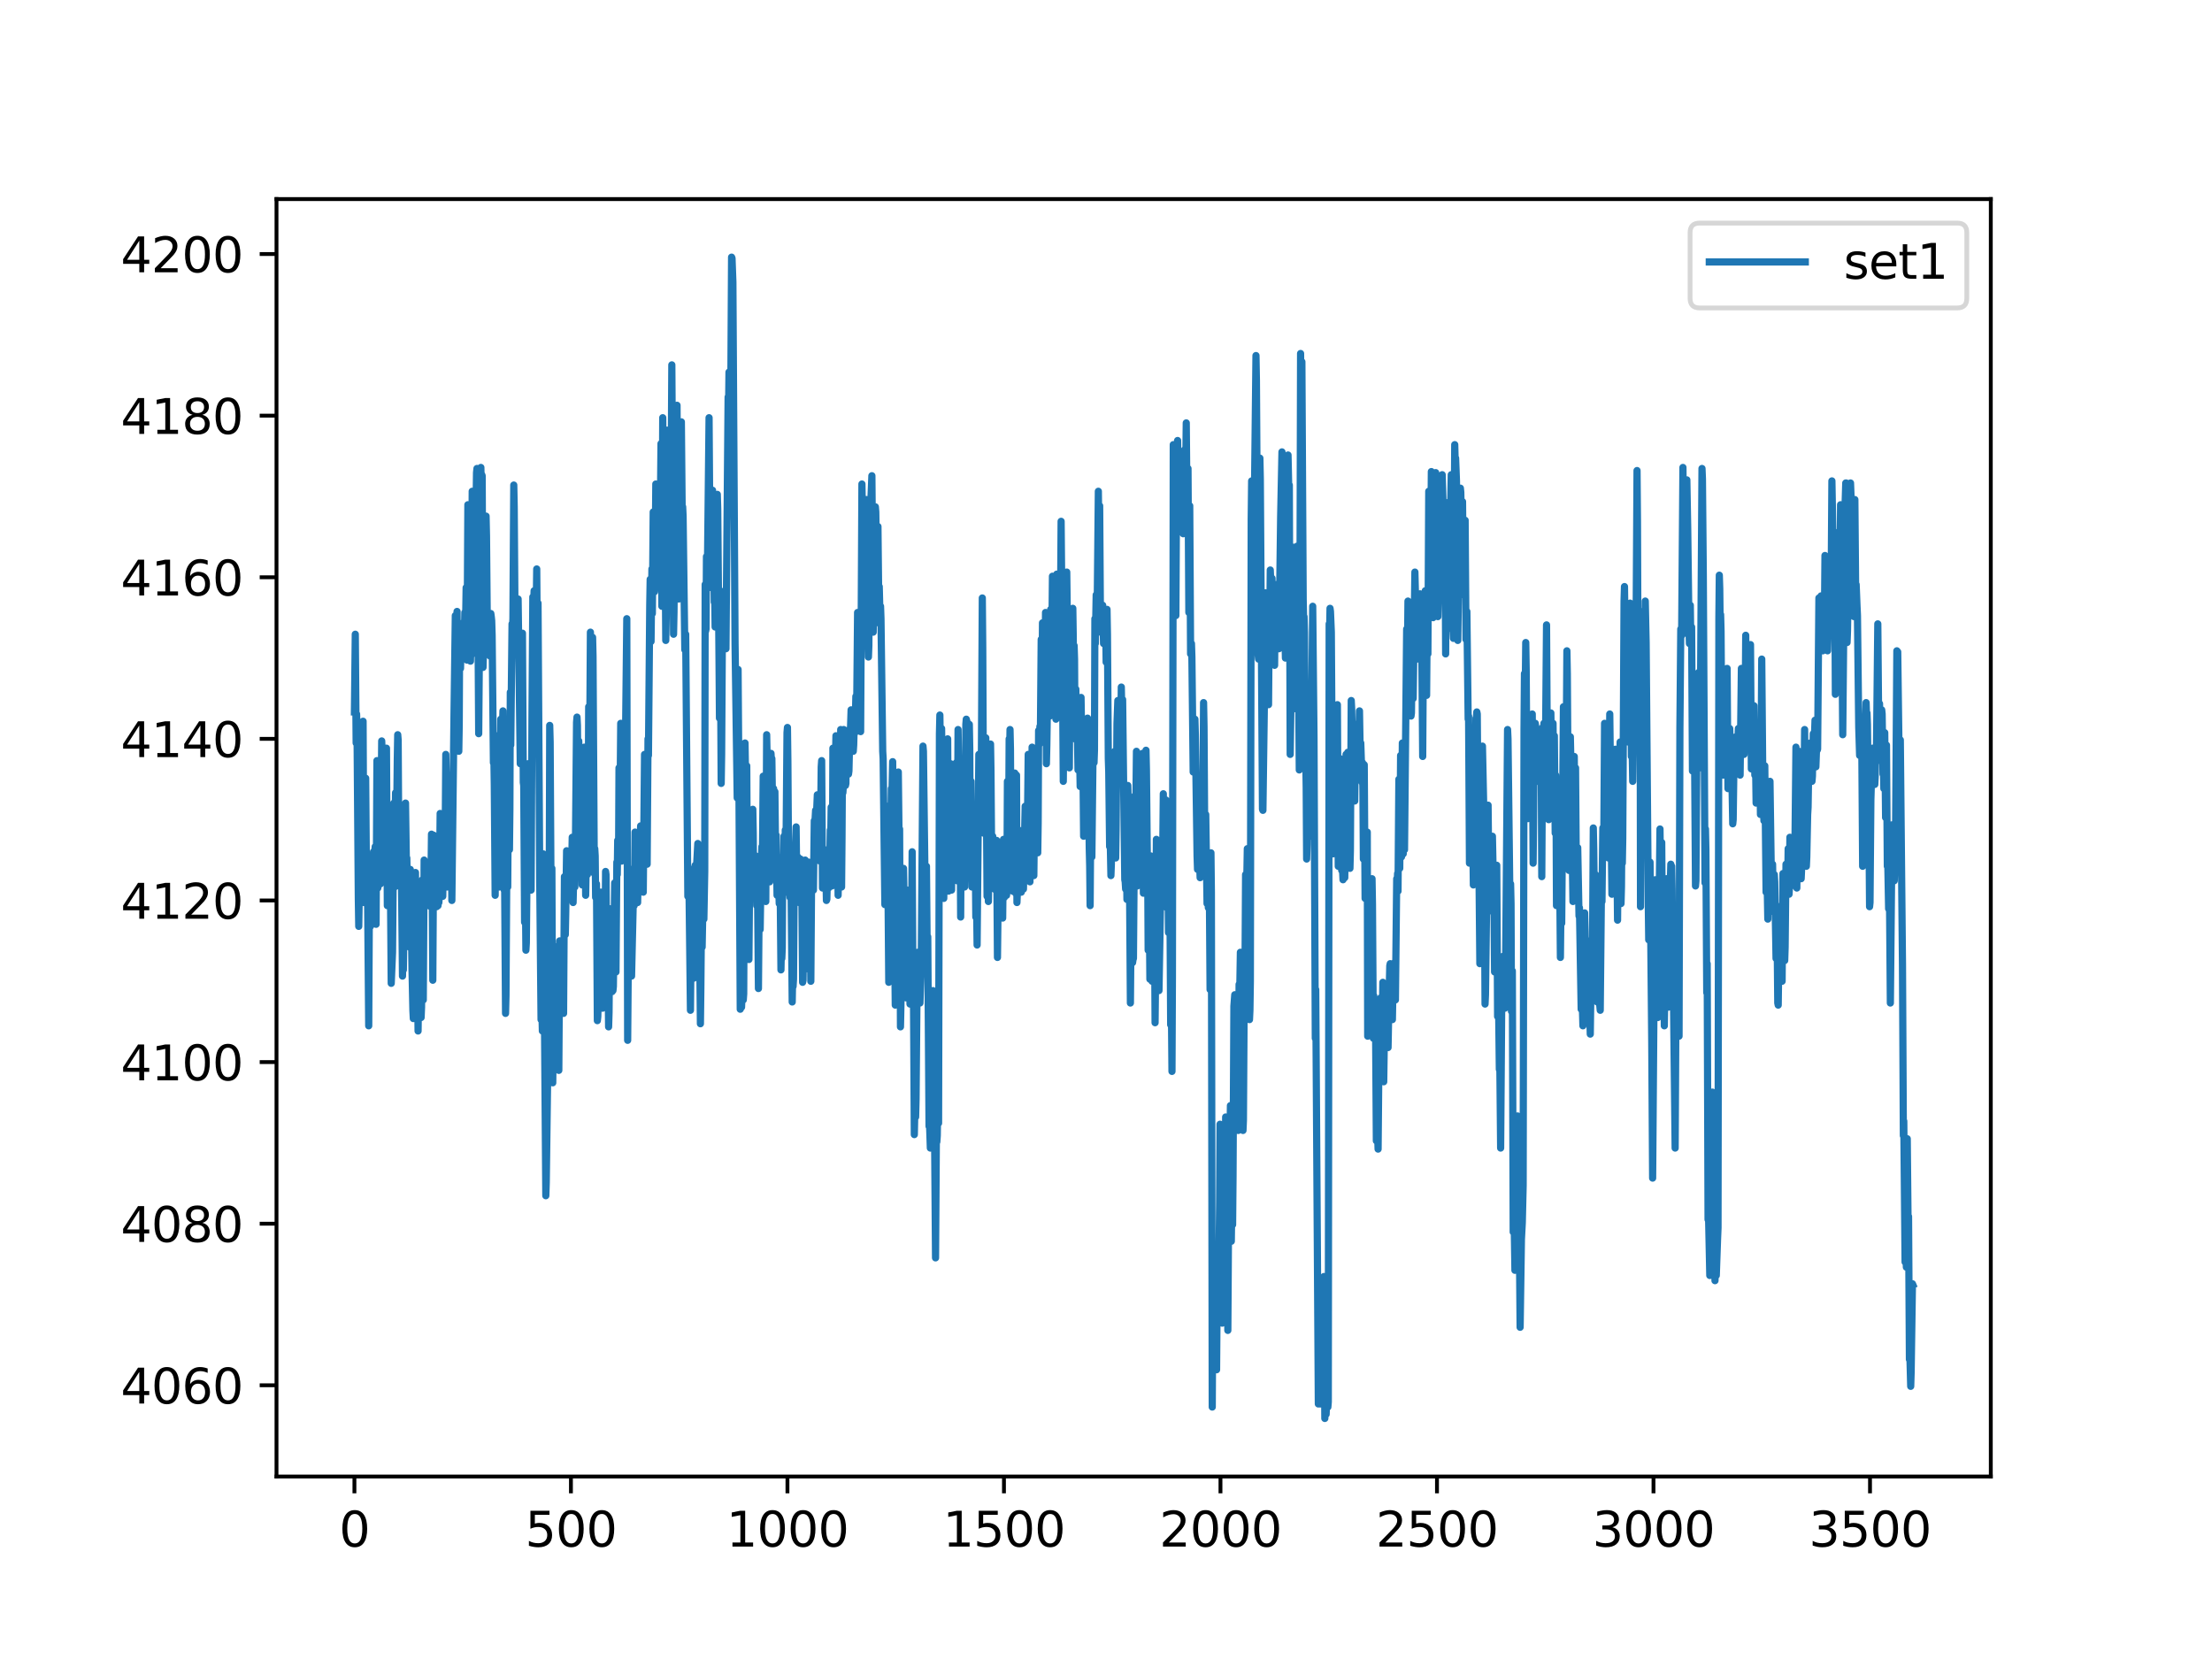 <?xml version="1.0" encoding="utf-8" standalone="no"?>
<!DOCTYPE svg PUBLIC "-//W3C//DTD SVG 1.1//EN"
  "http://www.w3.org/Graphics/SVG/1.1/DTD/svg11.dtd">
<svg xmlns:xlink="http://www.w3.org/1999/xlink" width="460.8pt" height="345.6pt" viewBox="0 0 460.8 345.6" xmlns="http://www.w3.org/2000/svg" version="1.1">
 <defs>
  <style type="text/css">*{stroke-linejoin: round; stroke-linecap: butt}</style>
 </defs>
 <g id="figure_1">
  <g id="patch_1">
   <path d="M 0 345.6 
L 460.8 345.6 
L 460.8 0 
L 0 0 
z
" style="fill: #ffffff"/>
  </g>
  <g id="axes_1">
   <g id="patch_2">
    <path d="M 57.6 307.584 
L 414.72 307.584 
L 414.72 41.472 
L 57.6 41.472 
z
" style="fill: #ffffff"/>
   </g>
   <g id="matplotlib.axis_1">
    <g id="xtick_1">
     <g id="line2d_1">
      <defs>
       <path id="m17aa82788c" d="M 0 0 
L 0 3.5 
" style="stroke: #000000; stroke-width: 0.8"/>
      </defs>
      <g>
       <use xlink:href="#m17aa82788c" x="73.833" y="307.584" style="stroke: #000000; stroke-width: 0.8"/>
      </g>
     </g>
     <g id="text_1">
      <!-- 0 -->
      <g transform="translate(70.651 322.182)scale(0.1 -0.1)">
       <defs>
        <path id="DejaVuSans-30" d="M 2034 4250 
Q 1547 4250 1301 3770 
Q 1056 3291 1056 2328 
Q 1056 1369 1301 889 
Q 1547 409 2034 409 
Q 2525 409 2770 889 
Q 3016 1369 3016 2328 
Q 3016 3291 2770 3770 
Q 2525 4250 2034 4250 
z
M 2034 4750 
Q 2819 4750 3233 4129 
Q 3647 3509 3647 2328 
Q 3647 1150 3233 529 
Q 2819 -91 2034 -91 
Q 1250 -91 836 529 
Q 422 1150 422 2328 
Q 422 3509 836 4129 
Q 1250 4750 2034 4750 
z
" transform="scale(0.016)"/>
       </defs>
       <use xlink:href="#DejaVuSans-30"/>
      </g>
     </g>
    </g>
    <g id="xtick_2">
     <g id="line2d_2">
      <g>
       <use xlink:href="#m17aa82788c" x="118.936" y="307.584" style="stroke: #000000; stroke-width: 0.8"/>
      </g>
     </g>
     <g id="text_2">
      <!-- 500 -->
      <g transform="translate(109.392 322.182)scale(0.1 -0.1)">
       <defs>
        <path id="DejaVuSans-35" d="M 691 4666 
L 3169 4666 
L 3169 4134 
L 1269 4134 
L 1269 2991 
Q 1406 3038 1543 3061 
Q 1681 3084 1819 3084 
Q 2600 3084 3056 2656 
Q 3513 2228 3513 1497 
Q 3513 744 3044 326 
Q 2575 -91 1722 -91 
Q 1428 -91 1123 -41 
Q 819 9 494 109 
L 494 744 
Q 775 591 1075 516 
Q 1375 441 1709 441 
Q 2250 441 2565 725 
Q 2881 1009 2881 1497 
Q 2881 1984 2565 2268 
Q 2250 2553 1709 2553 
Q 1456 2553 1204 2497 
Q 953 2441 691 2322 
L 691 4666 
z
" transform="scale(0.016)"/>
       </defs>
       <use xlink:href="#DejaVuSans-35"/>
       <use xlink:href="#DejaVuSans-30" x="63.623"/>
       <use xlink:href="#DejaVuSans-30" x="127.246"/>
      </g>
     </g>
    </g>
    <g id="xtick_3">
     <g id="line2d_3">
      <g>
       <use xlink:href="#m17aa82788c" x="164.04" y="307.584" style="stroke: #000000; stroke-width: 0.8"/>
      </g>
     </g>
     <g id="text_3">
      <!-- 1000 -->
      <g transform="translate(151.315 322.182)scale(0.1 -0.1)">
       <defs>
        <path id="DejaVuSans-31" d="M 794 531 
L 1825 531 
L 1825 4091 
L 703 3866 
L 703 4441 
L 1819 4666 
L 2450 4666 
L 2450 531 
L 3481 531 
L 3481 0 
L 794 0 
L 794 531 
z
" transform="scale(0.016)"/>
       </defs>
       <use xlink:href="#DejaVuSans-31"/>
       <use xlink:href="#DejaVuSans-30" x="63.623"/>
       <use xlink:href="#DejaVuSans-30" x="127.246"/>
       <use xlink:href="#DejaVuSans-30" x="190.869"/>
      </g>
     </g>
    </g>
    <g id="xtick_4">
     <g id="line2d_4">
      <g>
       <use xlink:href="#m17aa82788c" x="209.143" y="307.584" style="stroke: #000000; stroke-width: 0.8"/>
      </g>
     </g>
     <g id="text_4">
      <!-- 1500 -->
      <g transform="translate(196.418 322.182)scale(0.1 -0.1)">
       <use xlink:href="#DejaVuSans-31"/>
       <use xlink:href="#DejaVuSans-35" x="63.623"/>
       <use xlink:href="#DejaVuSans-30" x="127.246"/>
       <use xlink:href="#DejaVuSans-30" x="190.869"/>
      </g>
     </g>
    </g>
    <g id="xtick_5">
     <g id="line2d_5">
      <g>
       <use xlink:href="#m17aa82788c" x="254.246" y="307.584" style="stroke: #000000; stroke-width: 0.8"/>
      </g>
     </g>
     <g id="text_5">
      <!-- 2000 -->
      <g transform="translate(241.521 322.182)scale(0.1 -0.1)">
       <defs>
        <path id="DejaVuSans-32" d="M 1228 531 
L 3431 531 
L 3431 0 
L 469 0 
L 469 531 
Q 828 903 1448 1529 
Q 2069 2156 2228 2338 
Q 2531 2678 2651 2914 
Q 2772 3150 2772 3378 
Q 2772 3750 2511 3984 
Q 2250 4219 1831 4219 
Q 1534 4219 1204 4116 
Q 875 4013 500 3803 
L 500 4441 
Q 881 4594 1212 4672 
Q 1544 4750 1819 4750 
Q 2544 4750 2975 4387 
Q 3406 4025 3406 3419 
Q 3406 3131 3298 2873 
Q 3191 2616 2906 2266 
Q 2828 2175 2409 1742 
Q 1991 1309 1228 531 
z
" transform="scale(0.016)"/>
       </defs>
       <use xlink:href="#DejaVuSans-32"/>
       <use xlink:href="#DejaVuSans-30" x="63.623"/>
       <use xlink:href="#DejaVuSans-30" x="127.246"/>
       <use xlink:href="#DejaVuSans-30" x="190.869"/>
      </g>
     </g>
    </g>
    <g id="xtick_6">
     <g id="line2d_6">
      <g>
       <use xlink:href="#m17aa82788c" x="299.35" y="307.584" style="stroke: #000000; stroke-width: 0.8"/>
      </g>
     </g>
     <g id="text_6">
      <!-- 2500 -->
      <g transform="translate(286.625 322.182)scale(0.1 -0.1)">
       <use xlink:href="#DejaVuSans-32"/>
       <use xlink:href="#DejaVuSans-35" x="63.623"/>
       <use xlink:href="#DejaVuSans-30" x="127.246"/>
       <use xlink:href="#DejaVuSans-30" x="190.869"/>
      </g>
     </g>
    </g>
    <g id="xtick_7">
     <g id="line2d_7">
      <g>
       <use xlink:href="#m17aa82788c" x="344.453" y="307.584" style="stroke: #000000; stroke-width: 0.8"/>
      </g>
     </g>
     <g id="text_7">
      <!-- 3000 -->
      <g transform="translate(331.728 322.182)scale(0.1 -0.1)">
       <defs>
        <path id="DejaVuSans-33" d="M 2597 2516 
Q 3050 2419 3304 2112 
Q 3559 1806 3559 1356 
Q 3559 666 3084 287 
Q 2609 -91 1734 -91 
Q 1441 -91 1130 -33 
Q 819 25 488 141 
L 488 750 
Q 750 597 1062 519 
Q 1375 441 1716 441 
Q 2309 441 2620 675 
Q 2931 909 2931 1356 
Q 2931 1769 2642 2001 
Q 2353 2234 1838 2234 
L 1294 2234 
L 1294 2753 
L 1863 2753 
Q 2328 2753 2575 2939 
Q 2822 3125 2822 3475 
Q 2822 3834 2567 4026 
Q 2313 4219 1838 4219 
Q 1578 4219 1281 4162 
Q 984 4106 628 3988 
L 628 4550 
Q 988 4650 1302 4700 
Q 1616 4750 1894 4750 
Q 2613 4750 3031 4423 
Q 3450 4097 3450 3541 
Q 3450 3153 3228 2886 
Q 3006 2619 2597 2516 
z
" transform="scale(0.016)"/>
       </defs>
       <use xlink:href="#DejaVuSans-33"/>
       <use xlink:href="#DejaVuSans-30" x="63.623"/>
       <use xlink:href="#DejaVuSans-30" x="127.246"/>
       <use xlink:href="#DejaVuSans-30" x="190.869"/>
      </g>
     </g>
    </g>
    <g id="xtick_8">
     <g id="line2d_8">
      <g>
       <use xlink:href="#m17aa82788c" x="389.557" y="307.584" style="stroke: #000000; stroke-width: 0.8"/>
      </g>
     </g>
     <g id="text_8">
      <!-- 3500 -->
      <g transform="translate(376.832 322.182)scale(0.1 -0.1)">
       <use xlink:href="#DejaVuSans-33"/>
       <use xlink:href="#DejaVuSans-35" x="63.623"/>
       <use xlink:href="#DejaVuSans-30" x="127.246"/>
       <use xlink:href="#DejaVuSans-30" x="190.869"/>
      </g>
     </g>
    </g>
   </g>
   <g id="matplotlib.axis_2">
    <g id="ytick_1">
     <g id="line2d_9">
      <defs>
       <path id="m34a61e7cbf" d="M 0 0 
L -3.5 0 
" style="stroke: #000000; stroke-width: 0.8"/>
      </defs>
      <g>
       <use xlink:href="#m34a61e7cbf" x="57.6" y="288.582" style="stroke: #000000; stroke-width: 0.8"/>
      </g>
     </g>
     <g id="text_9">
      <!-- 4060 -->
      <g transform="translate(25.15 292.381)scale(0.1 -0.1)">
       <defs>
        <path id="DejaVuSans-34" d="M 2419 4116 
L 825 1625 
L 2419 1625 
L 2419 4116 
z
M 2253 4666 
L 3047 4666 
L 3047 1625 
L 3713 1625 
L 3713 1100 
L 3047 1100 
L 3047 0 
L 2419 0 
L 2419 1100 
L 313 1100 
L 313 1709 
L 2253 4666 
z
" transform="scale(0.016)"/>
        <path id="DejaVuSans-36" d="M 2113 2584 
Q 1688 2584 1439 2293 
Q 1191 2003 1191 1497 
Q 1191 994 1439 701 
Q 1688 409 2113 409 
Q 2538 409 2786 701 
Q 3034 994 3034 1497 
Q 3034 2003 2786 2293 
Q 2538 2584 2113 2584 
z
M 3366 4563 
L 3366 3988 
Q 3128 4100 2886 4159 
Q 2644 4219 2406 4219 
Q 1781 4219 1451 3797 
Q 1122 3375 1075 2522 
Q 1259 2794 1537 2939 
Q 1816 3084 2150 3084 
Q 2853 3084 3261 2657 
Q 3669 2231 3669 1497 
Q 3669 778 3244 343 
Q 2819 -91 2113 -91 
Q 1303 -91 875 529 
Q 447 1150 447 2328 
Q 447 3434 972 4092 
Q 1497 4750 2381 4750 
Q 2619 4750 2861 4703 
Q 3103 4656 3366 4563 
z
" transform="scale(0.016)"/>
       </defs>
       <use xlink:href="#DejaVuSans-34"/>
       <use xlink:href="#DejaVuSans-30" x="63.623"/>
       <use xlink:href="#DejaVuSans-36" x="127.246"/>
       <use xlink:href="#DejaVuSans-30" x="190.869"/>
      </g>
     </g>
    </g>
    <g id="ytick_2">
     <g id="line2d_10">
      <g>
       <use xlink:href="#m34a61e7cbf" x="57.6" y="254.916" style="stroke: #000000; stroke-width: 0.8"/>
      </g>
     </g>
     <g id="text_10">
      <!-- 4080 -->
      <g transform="translate(25.15 258.715)scale(0.1 -0.1)">
       <defs>
        <path id="DejaVuSans-38" d="M 2034 2216 
Q 1584 2216 1326 1975 
Q 1069 1734 1069 1313 
Q 1069 891 1326 650 
Q 1584 409 2034 409 
Q 2484 409 2743 651 
Q 3003 894 3003 1313 
Q 3003 1734 2745 1975 
Q 2488 2216 2034 2216 
z
M 1403 2484 
Q 997 2584 770 2862 
Q 544 3141 544 3541 
Q 544 4100 942 4425 
Q 1341 4750 2034 4750 
Q 2731 4750 3128 4425 
Q 3525 4100 3525 3541 
Q 3525 3141 3298 2862 
Q 3072 2584 2669 2484 
Q 3125 2378 3379 2068 
Q 3634 1759 3634 1313 
Q 3634 634 3220 271 
Q 2806 -91 2034 -91 
Q 1263 -91 848 271 
Q 434 634 434 1313 
Q 434 1759 690 2068 
Q 947 2378 1403 2484 
z
M 1172 3481 
Q 1172 3119 1398 2916 
Q 1625 2713 2034 2713 
Q 2441 2713 2670 2916 
Q 2900 3119 2900 3481 
Q 2900 3844 2670 4047 
Q 2441 4250 2034 4250 
Q 1625 4250 1398 4047 
Q 1172 3844 1172 3481 
z
" transform="scale(0.016)"/>
       </defs>
       <use xlink:href="#DejaVuSans-34"/>
       <use xlink:href="#DejaVuSans-30" x="63.623"/>
       <use xlink:href="#DejaVuSans-38" x="127.246"/>
       <use xlink:href="#DejaVuSans-30" x="190.869"/>
      </g>
     </g>
    </g>
    <g id="ytick_3">
     <g id="line2d_11">
      <g>
       <use xlink:href="#m34a61e7cbf" x="57.6" y="221.25" style="stroke: #000000; stroke-width: 0.8"/>
      </g>
     </g>
     <g id="text_11">
      <!-- 4100 -->
      <g transform="translate(25.15 225.049)scale(0.1 -0.1)">
       <use xlink:href="#DejaVuSans-34"/>
       <use xlink:href="#DejaVuSans-31" x="63.623"/>
       <use xlink:href="#DejaVuSans-30" x="127.246"/>
       <use xlink:href="#DejaVuSans-30" x="190.869"/>
      </g>
     </g>
    </g>
    <g id="ytick_4">
     <g id="line2d_12">
      <g>
       <use xlink:href="#m34a61e7cbf" x="57.6" y="187.584" style="stroke: #000000; stroke-width: 0.8"/>
      </g>
     </g>
     <g id="text_12">
      <!-- 4120 -->
      <g transform="translate(25.15 191.383)scale(0.1 -0.1)">
       <use xlink:href="#DejaVuSans-34"/>
       <use xlink:href="#DejaVuSans-31" x="63.623"/>
       <use xlink:href="#DejaVuSans-32" x="127.246"/>
       <use xlink:href="#DejaVuSans-30" x="190.869"/>
      </g>
     </g>
    </g>
    <g id="ytick_5">
     <g id="line2d_13">
      <g>
       <use xlink:href="#m34a61e7cbf" x="57.6" y="153.918" style="stroke: #000000; stroke-width: 0.8"/>
      </g>
     </g>
     <g id="text_13">
      <!-- 4140 -->
      <g transform="translate(25.15 157.717)scale(0.1 -0.1)">
       <use xlink:href="#DejaVuSans-34"/>
       <use xlink:href="#DejaVuSans-31" x="63.623"/>
       <use xlink:href="#DejaVuSans-34" x="127.246"/>
       <use xlink:href="#DejaVuSans-30" x="190.869"/>
      </g>
     </g>
    </g>
    <g id="ytick_6">
     <g id="line2d_14">
      <g>
       <use xlink:href="#m34a61e7cbf" x="57.6" y="120.252" style="stroke: #000000; stroke-width: 0.8"/>
      </g>
     </g>
     <g id="text_14">
      <!-- 4160 -->
      <g transform="translate(25.15 124.052)scale(0.1 -0.1)">
       <use xlink:href="#DejaVuSans-34"/>
       <use xlink:href="#DejaVuSans-31" x="63.623"/>
       <use xlink:href="#DejaVuSans-36" x="127.246"/>
       <use xlink:href="#DejaVuSans-30" x="190.869"/>
      </g>
     </g>
    </g>
    <g id="ytick_7">
     <g id="line2d_15">
      <g>
       <use xlink:href="#m34a61e7cbf" x="57.6" y="86.586" style="stroke: #000000; stroke-width: 0.8"/>
      </g>
     </g>
     <g id="text_15">
      <!-- 4180 -->
      <g transform="translate(25.15 90.386)scale(0.1 -0.1)">
       <use xlink:href="#DejaVuSans-34"/>
       <use xlink:href="#DejaVuSans-31" x="63.623"/>
       <use xlink:href="#DejaVuSans-38" x="127.246"/>
       <use xlink:href="#DejaVuSans-30" x="190.869"/>
      </g>
     </g>
    </g>
    <g id="ytick_8">
     <g id="line2d_16">
      <g>
       <use xlink:href="#m34a61e7cbf" x="57.6" y="52.92" style="stroke: #000000; stroke-width: 0.8"/>
      </g>
     </g>
     <g id="text_16">
      <!-- 4200 -->
      <g transform="translate(25.15 56.72)scale(0.1 -0.1)">
       <use xlink:href="#DejaVuSans-34"/>
       <use xlink:href="#DejaVuSans-32" x="63.623"/>
       <use xlink:href="#DejaVuSans-30" x="127.246"/>
       <use xlink:href="#DejaVuSans-30" x="190.869"/>
      </g>
     </g>
    </g>
   </g>
   <g id="line2d_17">
    <path d="M 73.833 148.307 
L 74.013 132.122 
L 74.194 154.781 
L 74.284 148.739 
L 74.374 151.76 
L 74.645 187.153 
L 74.735 192.979 
L 74.915 181.758 
L 75.005 182.404 
L 75.096 184.779 
L 75.276 175.715 
L 75.456 187.8 
L 75.637 150.249 
L 75.817 188.016 
L 75.998 171.83 
L 76.088 172.046 
L 76.178 162.119 
L 76.359 185.426 
L 76.449 183.7 
L 76.539 182.404 
L 76.81 213.697 
L 76.99 179.599 
L 77.08 184.348 
L 77.17 192.979 
L 77.441 180.678 
L 77.531 180.462 
L 77.621 183.052 
L 77.712 181.326 
L 77.802 177.441 
L 77.892 177.657 
L 77.982 178.52 
L 78.163 176.363 
L 78.343 192.548 
L 78.523 158.45 
L 78.704 184.994 
L 78.794 181.541 
L 78.884 177.226 
L 78.975 180.462 
L 79.065 179.168 
L 79.245 184.131 
L 79.516 154.35 
L 79.696 158.45 
L 79.877 170.967 
L 80.147 156.077 
L 80.237 159.53 
L 80.328 180.031 
L 80.508 155.86 
L 80.688 188.663 
L 80.869 173.556 
L 81.049 183.484 
L 81.23 176.363 
L 81.32 182.621 
L 81.5 204.849 
L 81.771 198.374 
L 82.042 167.298 
L 82.132 169.024 
L 82.222 184.779 
L 82.402 165.14 
L 82.493 180.678 
L 82.583 174.636 
L 82.763 158.234 
L 82.853 153.055 
L 82.944 154.134 
L 83.124 184.563 
L 83.304 179.815 
L 83.575 177.009 
L 83.846 203.338 
L 83.936 198.159 
L 84.026 202.044 
L 84.477 167.298 
L 84.658 180.031 
L 84.748 178.736 
L 84.928 188.879 
L 85.018 188.663 
L 85.109 184.563 
L 85.199 186.505 
L 85.289 197.295 
L 85.379 194.274 
L 85.469 181.11 
L 85.56 182.621 
L 85.83 202.044 
L 86.011 210.46 
L 86.101 212.186 
L 86.281 208.302 
L 86.371 210.029 
L 86.552 181.758 
L 86.732 205.928 
L 86.913 198.806 
L 87.093 214.776 
L 87.274 200.317 
L 87.364 207.439 
L 87.454 207.007 
L 87.544 204.417 
L 87.725 211.971 
L 87.815 209.812 
L 87.995 183.268 
L 88.176 208.302 
L 88.356 179.168 
L 88.446 179.599 
L 88.536 186.29 
L 88.627 185.642 
L 88.717 183.484 
L 88.807 184.131 
L 88.987 188.447 
L 89.078 185.642 
L 89.168 186.505 
L 89.258 188.663 
L 89.529 185.857 
L 89.619 186.505 
L 89.709 188.879 
L 89.89 173.773 
L 89.98 173.988 
L 90.16 204.201 
L 90.341 173.988 
L 90.521 185.642 
L 90.701 174.636 
L 90.792 176.794 
L 90.972 188.879 
L 91.062 187.584 
L 91.152 187.8 
L 91.243 188.663 
L 91.333 187.8 
L 91.423 188.016 
L 91.513 186.721 
L 91.694 169.457 
L 91.784 172.262 
L 91.874 182.189 
L 91.964 180.031 
L 92.055 176.794 
L 92.235 186.721 
L 92.415 175.283 
L 92.506 175.499 
L 92.686 181.758 
L 92.866 157.155 
L 92.957 162.119 
L 93.137 184.779 
L 93.227 180.247 
L 93.317 183.052 
L 93.408 182.404 
L 93.588 181.326 
L 93.768 161.903 
L 93.859 161.903 
L 93.949 161.472 
L 94.129 187.584 
L 94.58 148.739 
L 94.851 128.237 
L 95.031 144.207 
L 95.212 127.374 
L 95.302 136.869 
L 95.392 130.396 
L 95.482 134.28 
L 95.573 156.508 
L 95.663 150.897 
L 95.753 131.69 
L 95.843 133.849 
L 95.933 139.244 
L 96.114 130.827 
L 96.204 136.438 
L 96.294 136.222 
L 96.475 129.748 
L 96.655 136.438 
L 96.835 127.59 
L 96.926 134.28 
L 97.106 122.411 
L 97.287 137.517 
L 97.467 105.146 
L 97.647 130.396 
L 97.828 114.426 
L 98.008 137.733 
L 98.098 133.416 
L 98.189 136.438 
L 98.369 102.34 
L 98.549 112.052 
L 98.82 129.532 
L 99.271 98.456 
L 99.361 97.593 
L 99.722 152.839 
L 100.173 97.377 
L 100.263 101.692 
L 100.354 98.887 
L 100.444 99.103 
L 100.624 139.027 
L 101.165 118.742 
L 101.256 107.52 
L 101.346 111.62 
L 101.526 131.474 
L 101.707 127.59 
L 102.067 136.654 
L 102.248 127.806 
L 102.338 128.453 
L 102.428 129.316 
L 102.519 132.338 
L 102.789 158.882 
L 102.879 157.587 
L 102.97 163.414 
L 103.15 186.505 
L 103.511 153.271 
L 103.601 157.371 
L 103.872 183.915 
L 104.052 184.779 
L 104.323 149.818 
L 104.413 150.897 
L 104.503 149.818 
L 104.593 150.034 
L 104.683 151.113 
L 104.774 148.092 
L 104.864 154.566 
L 105.044 185.426 
L 105.135 185.211 
L 105.315 211.107 
L 105.405 207.439 
L 105.586 178.736 
L 105.766 184.779 
L 105.946 156.077 
L 106.127 177.009 
L 106.217 168.593 
L 106.307 144.207 
L 106.397 155.213 
L 106.668 129.963 
L 106.758 131.042 
L 106.848 128.885 
L 107.029 101.046 
L 107.119 105.578 
L 107.299 130.827 
L 107.39 126.295 
L 107.57 133.849 
L 107.66 133.201 
L 107.841 127.59 
L 107.931 124.784 
L 108.382 159.098 
L 108.562 147.444 
L 108.653 155.429 
L 108.833 131.906 
L 109.013 162.982 
L 109.104 163.629 
L 109.284 192.116 
L 109.374 186.505 
L 109.464 187.584 
L 109.555 197.943 
L 109.645 196.432 
L 110.006 159.098 
L 110.186 178.952 
L 110.367 169.024 
L 110.637 185.426 
L 110.818 150.034 
L 110.998 124.353 
L 111.088 124.568 
L 111.178 125.216 
L 111.269 123.058 
L 111.539 139.675 
L 111.81 118.525 
L 111.9 130.396 
L 111.99 129.532 
L 112.08 125.647 
L 112.441 183.915 
L 112.712 212.402 
L 112.802 206.791 
L 112.983 214.776 
L 113.163 177.873 
L 113.704 249.09 
L 113.794 246.284 
L 114.245 212.186 
L 114.336 211.971 
L 114.516 151.113 
L 114.606 154.566 
L 114.787 186.074 
L 114.967 180.895 
L 115.147 225.566 
L 115.328 209.165 
L 115.418 211.755 
L 115.599 202.907 
L 115.689 211.107 
L 115.869 204.417 
L 116.05 211.323 
L 116.23 197.08 
L 116.41 222.977 
L 116.591 196.001 
L 116.771 204.417 
L 116.861 198.374 
L 117.042 209.597 
L 117.132 207.222 
L 117.222 202.044 
L 117.312 204.633 
L 117.403 211.107 
L 117.583 182.621 
L 117.673 184.348 
L 117.763 194.706 
L 117.854 190.174 
L 118.034 177.226 
L 118.215 184.131 
L 118.395 178.52 
L 118.575 181.758 
L 118.756 177.226 
L 118.936 186.074 
L 119.026 183.052 
L 119.207 174.42 
L 119.387 188.016 
L 119.568 180.247 
L 119.748 184.779 
L 119.838 179.815 
L 120.109 150.465 
L 120.199 149.386 
L 120.289 151.113 
L 120.379 161.687 
L 120.47 160.824 
L 120.56 154.35 
L 120.74 160.608 
L 120.831 155.86 
L 121.011 165.356 
L 121.101 157.155 
L 121.282 184.348 
L 121.372 181.758 
L 121.552 157.587 
L 121.642 159.098 
L 121.733 155.645 
L 121.823 158.234 
L 122.003 186.505 
L 122.184 176.146 
L 122.274 177.009 
L 122.364 182.189 
L 122.544 167.082 
L 122.635 147.229 
L 122.725 147.875 
L 122.815 159.961 
L 122.995 131.69 
L 123.176 156.077 
L 123.356 134.064 
L 123.447 132.769 
L 123.537 136.654 
L 123.807 181.973 
L 123.898 176.794 
L 123.988 178.305 
L 124.078 186.937 
L 124.258 184.131 
L 124.439 212.618 
L 124.529 211.755 
L 124.709 205.065 
L 124.8 207.439 
L 124.98 185.857 
L 125.07 190.389 
L 125.16 195.569 
L 125.251 185.857 
L 125.341 188.447 
L 125.521 210.029 
L 125.702 203.123 
L 125.792 204.633 
L 125.882 209.381 
L 125.972 208.086 
L 126.153 181.541 
L 126.243 182.189 
L 126.423 207.222 
L 126.514 193.842 
L 126.604 197.295 
L 126.784 213.913 
L 126.874 210.892 
L 127.055 189.311 
L 127.145 196.432 
L 127.325 192.332 
L 127.506 206.576 
L 127.596 202.475 
L 127.686 206.359 
L 127.776 205.496 
L 128.047 183.915 
L 128.137 187.368 
L 128.318 202.475 
L 128.498 179.599 
L 128.588 182.189 
L 128.679 175.067 
L 128.859 178.52 
L 128.949 159.961 
L 129.039 160.393 
L 129.13 170.967 
L 129.31 150.682 
L 129.49 179.384 
L 129.671 156.508 
L 129.851 167.73 
L 130.032 153.702 
L 130.122 157.803 
L 130.302 154.134 
L 130.573 128.885 
L 130.753 216.718 
L 131.024 181.973 
L 131.204 200.101 
L 131.385 181.11 
L 131.565 203.338 
L 131.926 187.584 
L 132.016 186.505 
L 132.106 188.663 
L 132.197 184.348 
L 132.287 173.341 
L 132.377 175.283 
L 132.467 187.584 
L 132.557 184.779 
L 132.648 173.556 
L 132.828 188.016 
L 132.918 183.915 
L 133.008 174.852 
L 133.099 175.067 
L 133.189 179.168 
L 133.459 172.046 
L 133.55 173.556 
L 133.73 184.563 
L 133.911 175.931 
L 134.001 185.857 
L 134.271 157.155 
L 134.362 158.234 
L 134.452 157.587 
L 134.542 158.019 
L 134.632 161.472 
L 134.813 180.031 
L 134.993 153.918 
L 135.083 157.371 
L 135.354 126.079 
L 135.444 120.684 
L 135.534 124.137 
L 135.624 133.632 
L 135.805 118.525 
L 135.895 127.806 
L 136.075 106.656 
L 136.346 123.274 
L 136.436 121.979 
L 136.617 100.829 
L 136.797 111.836 
L 136.887 105.362 
L 137.068 117.016 
L 137.158 117.016 
L 137.338 101.477 
L 137.429 104.067 
L 137.519 110.973 
L 137.699 92.413 
L 137.88 126.295 
L 138.06 87.018 
L 138.24 106.441 
L 138.331 104.498 
L 138.421 102.556 
L 138.511 106.872 
L 138.691 133.416 
L 138.782 128.669 
L 138.962 89.608 
L 139.143 103.419 
L 139.233 98.024 
L 139.413 120.468 
L 139.594 99.103 
L 139.684 104.93 
L 139.774 105.793 
L 139.954 76.011 
L 140.315 132.122 
L 140.405 127.59 
L 140.676 97.161 
L 140.856 103.203 
L 141.037 84.428 
L 141.307 124.568 
L 141.398 124.784 
L 141.488 121.979 
L 141.668 98.024 
L 141.759 104.93 
L 141.939 87.881 
L 142.119 107.735 
L 142.21 105.578 
L 142.3 107.52 
L 142.661 135.358 
L 142.841 132.122 
L 143.292 186.721 
L 143.382 185.857 
L 143.472 183.915 
L 143.563 187.584 
L 143.833 210.46 
L 144.104 181.11 
L 144.375 199.67 
L 144.465 199.022 
L 144.555 203.77 
L 144.645 201.396 
L 144.826 180.247 
L 144.916 183.915 
L 145.367 175.715 
L 145.457 176.578 
L 145.637 186.29 
L 145.908 213.265 
L 145.998 205.928 
L 146.179 186.074 
L 146.269 197.295 
L 146.359 192.332 
L 146.449 178.736 
L 146.539 181.758 
L 146.63 191.469 
L 146.81 181.541 
L 146.9 121.763 
L 146.991 131.474 
L 147.081 131.042 
L 147.171 115.936 
L 147.261 117.662 
L 147.351 120.468 
L 147.712 87.018 
L 147.893 112.915 
L 147.983 104.498 
L 148.073 105.146 
L 148.163 122.411 
L 148.253 121.547 
L 148.434 102.125 
L 148.614 108.599 
L 148.795 125.432 
L 148.885 123.705 
L 148.975 130.611 
L 149.155 111.188 
L 149.336 117.231 
L 149.426 102.988 
L 149.516 106.009 
L 149.787 137.733 
L 149.877 149.602 
L 150.058 132.553 
L 150.238 163.198 
L 150.328 157.155 
L 150.509 127.806 
L 150.599 127.806 
L 150.779 130.611 
L 150.869 128.453 
L 150.96 123.058 
L 151.05 125.864 
L 151.23 135.143 
L 151.681 82.702 
L 151.771 85.939 
L 151.862 77.522 
L 151.952 79.464 
L 152.042 100.398 
L 152.132 100.183 
L 152.403 53.568 
L 152.493 53.783 
L 152.674 58.747 
L 153.125 134.064 
L 153.576 166.219 
L 153.756 139.459 
L 153.936 164.277 
L 154.207 210.244 
L 154.297 210.029 
L 154.387 209.381 
L 154.478 209.812 
L 154.658 204.849 
L 154.839 208.302 
L 154.929 207.007 
L 155.109 167.298 
L 155.199 154.781 
L 155.29 160.393 
L 155.38 174.636 
L 155.56 159.53 
L 155.741 192.548 
L 155.831 185.211 
L 156.011 199.885 
L 156.192 179.599 
L 156.282 185.211 
L 156.372 183.484 
L 156.462 175.283 
L 156.552 178.305 
L 156.643 186.937 
L 156.733 182.189 
L 156.823 168.593 
L 156.913 173.556 
L 157.003 186.721 
L 157.184 179.168 
L 157.274 185.642 
L 157.364 183.915 
L 157.455 178.305 
L 157.635 188.663 
L 157.725 183.484 
L 157.815 185.857 
L 157.996 205.928 
L 158.176 184.348 
L 158.357 193.627 
L 158.537 181.973 
L 158.717 176.363 
L 158.808 180.678 
L 158.988 161.687 
L 159.168 173.773 
L 159.259 172.693 
L 159.529 187.8 
L 159.71 153.055 
L 159.8 157.587 
L 159.98 180.895 
L 160.071 176.578 
L 160.161 177.226 
L 160.341 183.7 
L 160.431 179.384 
L 160.612 156.94 
L 160.702 158.45 
L 160.792 158.019 
L 160.973 171.183 
L 161.063 166.651 
L 161.153 164.277 
L 161.243 177.009 
L 161.424 164.925 
L 161.604 181.11 
L 161.694 173.988 
L 161.875 186.505 
L 162.055 178.52 
L 162.326 188.232 
L 162.506 183.052 
L 162.686 202.044 
L 162.777 197.511 
L 162.867 199.67 
L 162.957 197.511 
L 163.047 181.758 
L 163.138 185.857 
L 163.318 174.204 
L 163.408 181.541 
L 163.498 180.678 
L 163.589 172.91 
L 163.679 176.146 
L 163.769 173.773 
L 163.949 152.624 
L 164.04 151.545 
L 164.13 158.666 
L 164.31 186.074 
L 164.4 180.895 
L 164.491 182.621 
L 164.581 186.937 
L 164.761 181.11 
L 165.032 208.733 
L 165.122 203.554 
L 165.212 205.496 
L 165.302 203.986 
L 165.483 177.657 
L 165.573 178.305 
L 165.663 177.873 
L 165.844 172.262 
L 166.024 186.937 
L 166.114 184.131 
L 166.205 178.52 
L 166.295 178.952 
L 166.475 188.016 
L 166.565 186.29 
L 166.746 178.952 
L 166.836 186.937 
L 166.926 185.642 
L 167.016 182.404 
L 167.197 204.633 
L 167.287 204.201 
L 167.467 191.037 
L 167.558 189.958 
L 167.738 179.168 
L 167.828 180.462 
L 167.918 185.211 
L 168.009 182.837 
L 168.099 185.211 
L 168.279 201.827 
L 168.46 179.599 
L 168.55 189.526 
L 168.73 185.426 
L 168.911 204.417 
L 169.091 180.031 
L 169.181 182.621 
L 169.272 181.758 
L 169.452 185.426 
L 169.632 170.967 
L 169.723 172.046 
L 169.903 168.809 
L 169.993 170.535 
L 170.083 169.888 
L 170.264 165.572 
L 170.354 166.435 
L 170.534 176.578 
L 170.625 166.004 
L 170.715 169.241 
L 170.805 179.384 
L 170.895 175.499 
L 171.076 159.745 
L 171.166 158.45 
L 171.346 184.994 
L 171.527 176.794 
L 171.707 182.837 
L 171.797 180.031 
L 172.068 182.837 
L 172.158 187.584 
L 172.248 187.368 
L 172.429 180.247 
L 172.609 184.994 
L 172.699 184.779 
L 172.79 183.484 
L 172.97 172.91 
L 173.06 174.42 
L 173.15 168.161 
L 173.241 170.104 
L 173.331 184.563 
L 173.421 177.009 
L 173.511 155.86 
L 173.602 160.393 
L 173.692 173.341 
L 173.782 172.046 
L 174.143 153.271 
L 174.323 168.593 
L 174.413 161.472 
L 174.594 186.505 
L 174.684 182.404 
L 174.774 175.499 
L 174.955 180.678 
L 175.135 151.976 
L 175.315 184.779 
L 175.406 174.42 
L 175.496 159.53 
L 175.586 165.14 
L 175.676 163.845 
L 175.766 151.976 
L 175.857 153.271 
L 175.947 156.508 
L 176.037 155.213 
L 176.127 163.629 
L 176.218 163.198 
L 176.308 152.191 
L 176.398 152.839 
L 176.488 158.019 
L 176.669 154.134 
L 176.759 161.256 
L 176.849 160.608 
L 177.029 152.839 
L 177.12 153.487 
L 177.3 147.875 
L 177.48 155.429 
L 177.571 152.624 
L 177.661 153.487 
L 177.751 156.508 
L 177.841 155.213 
L 178.022 148.307 
L 178.112 152.624 
L 178.292 145.07 
L 178.382 151.76 
L 178.473 146.581 
L 178.653 127.59 
L 178.834 140.97 
L 179.014 129.963 
L 179.285 152.408 
L 179.555 100.829 
L 180.006 128.453 
L 180.096 128.021 
L 180.187 126.727 
L 180.367 113.778 
L 180.457 104.067 
L 180.547 105.146 
L 180.818 132.338 
L 180.908 136.869 
L 180.998 134.495 
L 181.179 104.498 
L 181.269 107.951 
L 181.63 99.103 
L 181.901 131.69 
L 181.991 124.784 
L 182.171 129.963 
L 182.352 105.578 
L 182.442 106.656 
L 182.622 118.31 
L 182.712 128.885 
L 182.893 109.677 
L 183.073 126.942 
L 183.163 122.194 
L 183.344 129.316 
L 183.434 126.295 
L 183.524 128.885 
L 183.885 156.508 
L 183.975 158.019 
L 184.156 173.556 
L 184.336 188.447 
L 184.426 185.211 
L 184.697 170.751 
L 184.787 167.946 
L 184.877 172.046 
L 185.148 204.633 
L 185.689 164.277 
L 185.779 166.435 
L 185.96 158.666 
L 186.14 188.232 
L 186.23 182.621 
L 186.501 209.381 
L 186.772 182.189 
L 186.862 185.857 
L 186.952 182.837 
L 187.133 160.824 
L 187.313 176.794 
L 187.403 172.693 
L 187.584 213.913 
L 187.674 209.597 
L 187.854 195.569 
L 188.035 186.937 
L 188.215 180.895 
L 188.395 190.606 
L 188.576 186.721 
L 188.756 207.87 
L 189.027 185.426 
L 189.117 190.389 
L 189.298 203.123 
L 189.388 200.533 
L 189.568 209.165 
L 189.749 186.937 
L 189.839 203.554 
L 190.019 177.441 
L 190.2 208.949 
L 190.29 205.928 
L 190.47 236.357 
L 190.56 232.04 
L 190.651 223.624 
L 190.741 232.688 
L 190.831 229.019 
L 191.011 208.518 
L 191.192 198.374 
L 191.282 200.533 
L 191.372 201.827 
L 191.462 201.396 
L 191.643 208.949 
L 191.914 200.748 
L 192.274 155.429 
L 192.365 156.508 
L 192.725 185.642 
L 192.816 188.879 
L 192.996 180.462 
L 193.176 201.396 
L 193.267 195.138 
L 193.537 234.63 
L 193.627 233.767 
L 193.808 239.162 
L 193.898 238.515 
L 194.078 232.472 
L 194.169 233.551 
L 194.349 206.359 
L 194.62 233.551 
L 194.71 238.73 
L 194.89 262.038 
L 195.071 235.278 
L 195.161 237.867 
L 195.251 236.573 
L 195.341 230.314 
L 195.432 230.53 
L 195.522 233.983 
L 195.702 152.839 
L 195.792 148.955 
L 195.973 161.472 
L 196.063 158.45 
L 196.153 151.76 
L 196.243 159.745 
L 196.424 186.074 
L 196.514 185.857 
L 196.604 187.153 
L 196.785 175.283 
L 196.875 183.915 
L 196.965 181.11 
L 197.055 156.508 
L 197.146 159.313 
L 197.236 176.578 
L 197.416 153.918 
L 197.597 185.642 
L 197.777 170.751 
L 197.867 177.009 
L 198.048 159.098 
L 198.228 185.426 
L 198.318 171.399 
L 198.408 173.125 
L 198.589 181.541 
L 198.679 182.621 
L 198.859 177.873 
L 199.04 179.599 
L 199.22 158.882 
L 199.401 183.484 
L 199.581 151.976 
L 199.762 164.062 
L 199.852 158.45 
L 199.942 159.313 
L 200.122 191.037 
L 200.303 161.256 
L 200.483 184.563 
L 200.754 175.283 
L 200.844 173.988 
L 200.934 184.779 
L 201.024 179.599 
L 201.205 150.897 
L 201.295 149.818 
L 201.475 150.465 
L 201.746 165.572 
L 201.836 163.198 
L 201.926 150.897 
L 202.017 156.077 
L 202.107 175.715 
L 202.197 173.125 
L 202.287 162.766 
L 202.468 184.779 
L 202.648 169.024 
L 202.919 180.247 
L 203.099 170.32 
L 203.28 191.037 
L 203.37 182.621 
L 203.55 196.864 
L 203.911 157.155 
L 204.001 162.551 
L 204.091 161.687 
L 204.182 158.45 
L 204.272 159.53 
L 204.362 159.098 
L 204.452 156.077 
L 204.633 124.568 
L 204.723 134.927 
L 204.903 173.556 
L 205.084 157.371 
L 205.174 162.551 
L 205.264 160.393 
L 205.354 153.702 
L 205.445 161.472 
L 205.625 186.721 
L 205.715 181.11 
L 205.805 183.052 
L 205.896 187.8 
L 206.347 154.997 
L 206.437 160.608 
L 206.617 183.268 
L 206.798 174.204 
L 206.978 182.837 
L 207.068 183.052 
L 207.158 185.211 
L 207.249 178.952 
L 207.339 179.168 
L 207.429 185.426 
L 207.61 175.067 
L 207.79 199.454 
L 207.97 183.484 
L 208.061 188.879 
L 208.241 183.7 
L 208.421 177.873 
L 208.512 182.404 
L 208.602 181.758 
L 208.692 178.736 
L 208.872 191.253 
L 209.053 174.852 
L 209.233 186.937 
L 209.323 183.7 
L 209.504 185.211 
L 209.594 180.462 
L 209.684 186.505 
L 209.774 181.541 
L 209.865 162.766 
L 210.045 185.642 
L 210.226 153.918 
L 210.316 158.234 
L 210.406 151.976 
L 210.496 156.077 
L 210.586 173.773 
L 210.677 171.183 
L 210.767 170.104 
L 210.947 185.642 
L 211.128 174.852 
L 211.218 178.305 
L 211.308 173.773 
L 211.398 161.04 
L 211.488 167.082 
L 211.579 186.074 
L 211.669 180.247 
L 211.759 161.472 
L 211.849 188.016 
L 211.939 185.857 
L 212.12 174.42 
L 212.21 172.91 
L 212.39 182.404 
L 212.571 177.226 
L 212.751 185.857 
L 212.932 180.462 
L 213.022 181.11 
L 213.202 185.211 
L 213.563 167.946 
L 213.744 174.204 
L 213.834 171.83 
L 213.924 177.441 
L 214.014 173.773 
L 214.195 157.155 
L 214.465 177.873 
L 214.555 183.7 
L 214.736 158.234 
L 214.826 176.578 
L 214.916 172.91 
L 215.006 155.645 
L 215.277 179.599 
L 215.367 182.404 
L 215.638 158.666 
L 215.728 158.019 
L 215.909 176.363 
L 216.089 158.882 
L 216.179 177.657 
L 216.269 171.399 
L 216.36 152.191 
L 216.45 154.566 
L 216.54 154.997 
L 216.63 151.328 
L 216.72 154.566 
L 216.901 133.201 
L 217.081 140.538 
L 217.171 129.748 
L 217.262 132.338 
L 217.352 149.386 
L 217.442 145.933 
L 217.532 130.611 
L 217.622 131.259 
L 217.713 138.164 
L 217.803 127.59 
L 217.893 136.222 
L 217.983 159.098 
L 218.074 155.213 
L 218.254 142.697 
L 218.344 140.97 
L 218.525 127.806 
L 218.705 149.171 
L 218.885 126.942 
L 219.066 138.164 
L 219.246 120.036 
L 219.427 134.495 
L 219.517 133.416 
L 219.787 137.517 
L 219.968 149.818 
L 220.148 119.605 
L 220.238 126.295 
L 220.329 126.079 
L 220.509 130.179 
L 220.599 130.396 
L 220.78 138.164 
L 220.87 134.927 
L 221.05 108.599 
L 221.321 137.948 
L 221.501 162.766 
L 221.772 135.143 
L 221.862 136.869 
L 222.133 131.906 
L 222.223 119.173 
L 222.313 126.295 
L 222.494 155.429 
L 222.584 144.854 
L 222.764 159.961 
L 222.945 127.59 
L 223.035 135.143 
L 223.125 133.632 
L 223.215 131.259 
L 223.396 148.955 
L 223.486 126.727 
L 223.576 132.769 
L 223.666 147.012 
L 223.757 134.495 
L 223.847 137.301 
L 223.937 153.918 
L 224.117 143.56 
L 224.208 154.134 
L 224.298 152.191 
L 224.388 149.386 
L 224.568 160.393 
L 224.749 152.408 
L 224.839 153.702 
L 225.019 163.845 
L 225.2 145.286 
L 225.38 156.508 
L 225.561 156.077 
L 225.741 174.204 
L 226.012 154.781 
L 226.282 153.055 
L 226.373 154.35 
L 226.553 149.602 
L 226.643 153.702 
L 226.914 176.794 
L 227.004 180.462 
L 227.094 188.663 
L 227.275 163.414 
L 227.365 169.024 
L 227.455 178.52 
L 227.726 154.134 
L 227.906 158.882 
L 227.996 156.292 
L 228.086 128.885 
L 228.177 134.064 
L 228.357 123.921 
L 228.447 125.432 
L 228.538 129.316 
L 228.808 102.34 
L 228.898 110.973 
L 229.079 105.362 
L 229.259 131.69 
L 229.349 130.611 
L 229.44 128.669 
L 229.53 131.69 
L 229.71 126.079 
L 229.891 134.064 
L 229.981 133.416 
L 230.161 134.064 
L 230.251 129.963 
L 230.342 130.396 
L 230.432 137.948 
L 230.522 136.869 
L 230.612 126.942 
L 230.702 132.122 
L 230.883 158.019 
L 230.973 160.824 
L 231.154 176.363 
L 231.244 173.125 
L 231.424 182.404 
L 231.514 180.031 
L 231.695 159.53 
L 231.785 159.961 
L 231.965 176.794 
L 232.056 172.91 
L 232.236 156.508 
L 232.416 178.736 
L 232.507 172.693 
L 232.687 150.682 
L 232.867 145.933 
L 233.228 155.86 
L 233.318 161.04 
L 233.409 158.45 
L 233.589 143.128 
L 233.77 151.976 
L 233.86 145.718 
L 234.311 183.268 
L 234.401 183.7 
L 234.491 185.211 
L 234.672 179.599 
L 234.762 187.368 
L 234.852 181.11 
L 234.942 163.629 
L 235.032 167.298 
L 235.123 180.895 
L 235.213 180.247 
L 235.303 184.131 
L 235.483 208.949 
L 235.664 188.447 
L 235.754 190.174 
L 235.934 200.533 
L 236.025 199.885 
L 236.115 199.67 
L 236.386 165.788 
L 236.476 165.788 
L 236.566 172.91 
L 236.746 156.508 
L 236.927 184.563 
L 237.017 180.031 
L 237.107 181.973 
L 237.288 178.305 
L 237.468 182.837 
L 237.648 176.578 
L 237.739 177.873 
L 237.829 180.247 
L 238.009 156.94 
L 238.19 186.074 
L 238.28 182.837 
L 238.37 176.794 
L 238.55 180.895 
L 238.731 156.292 
L 238.821 160.393 
L 239.002 178.305 
L 239.092 182.189 
L 239.182 197.943 
L 239.272 194.274 
L 239.362 181.758 
L 239.543 203.986 
L 239.723 178.305 
L 239.994 204.417 
L 240.174 194.706 
L 240.264 203.77 
L 240.445 182.189 
L 240.625 213.05 
L 240.715 204.417 
L 240.896 174.852 
L 241.166 184.994 
L 241.257 183.268 
L 241.437 206.359 
L 241.798 185.857 
L 241.888 178.736 
L 242.069 187.8 
L 242.159 183.484 
L 242.339 165.356 
L 242.429 184.994 
L 242.52 181.973 
L 242.61 170.535 
L 242.79 185.857 
L 242.88 166.651 
L 242.971 169.457 
L 243.061 189.095 
L 243.151 187.368 
L 243.241 173.341 
L 243.422 194.274 
L 243.512 191.037 
L 243.602 181.541 
L 243.692 183.484 
L 243.873 213.481 
L 243.963 208.518 
L 244.053 212.834 
L 244.143 223.192 
L 244.234 203.554 
L 244.414 92.629 
L 244.504 92.844 
L 244.594 109.894 
L 244.775 96.73 
L 244.955 128.237 
L 245.136 94.571 
L 245.316 91.766 
L 245.496 105.362 
L 245.587 103.203 
L 245.677 103.851 
L 245.947 99.103 
L 246.128 106.441 
L 246.308 102.556 
L 246.489 111.188 
L 246.759 93.708 
L 246.85 95.219 
L 246.94 103.419 
L 247.12 88.097 
L 247.301 108.599 
L 247.481 97.593 
L 247.661 127.59 
L 247.842 105.362 
L 248.022 136.222 
L 248.112 136.006 
L 248.203 134.064 
L 248.293 136.869 
L 248.563 160.824 
L 248.924 149.818 
L 249.014 153.055 
L 249.375 178.305 
L 249.466 181.11 
L 249.556 179.384 
L 249.646 172.046 
L 250.007 182.837 
L 250.368 174.852 
L 250.548 172.693 
L 250.728 146.365 
L 250.819 151.328 
L 250.999 179.815 
L 251.179 169.672 
L 251.45 188.232 
L 251.63 185.211 
L 251.721 189.095 
L 251.901 181.11 
L 252.082 206.144 
L 252.262 177.657 
L 252.352 185.857 
L 252.533 293.114 
L 252.713 259.448 
L 252.803 266.354 
L 252.893 276.497 
L 253.074 260.743 
L 253.254 279.087 
L 253.344 280.597 
L 253.435 285.345 
L 253.615 262.038 
L 253.795 274.555 
L 254.066 250.6 
L 254.156 234.199 
L 254.337 268.944 
L 254.427 259.664 
L 254.607 275.634 
L 254.788 260.527 
L 254.878 264.412 
L 254.968 262.469 
L 255.058 263.764 
L 255.149 256.643 
L 255.329 232.688 
L 255.419 254.269 
L 255.509 252.758 
L 255.6 246.5 
L 255.78 277.144 
L 256.051 235.493 
L 256.141 237.22 
L 256.231 236.357 
L 256.321 230.314 
L 256.502 258.585 
L 256.592 251.463 
L 256.682 247.795 
L 256.772 255.132 
L 256.862 244.989 
L 257.043 209.597 
L 257.223 207.222 
L 257.404 229.667 
L 257.584 212.834 
L 257.945 235.493 
L 258.125 205.065 
L 258.216 209.165 
L 258.396 198.374 
L 258.847 217.797 
L 258.937 235.493 
L 259.027 233.335 
L 259.208 204.633 
L 259.298 212.402 
L 259.478 182.189 
L 259.569 183.7 
L 259.659 187.368 
L 259.839 176.794 
L 260.02 211.755 
L 260.2 206.144 
L 260.29 212.402 
L 260.381 210.46 
L 260.471 204.417 
L 260.651 108.167 
L 260.741 100.183 
L 260.832 112.052 
L 261.012 103.203 
L 261.192 108.814 
L 261.283 107.088 
L 261.643 74.069 
L 261.734 79.249 
L 262.094 136.438 
L 262.185 137.301 
L 262.365 108.599 
L 262.455 95.434 
L 262.546 99.75 
L 262.997 168.593 
L 263.087 168.809 
L 263.448 142.265 
L 263.628 123.489 
L 263.899 136.869 
L 264.079 128.885 
L 264.259 146.796 
L 264.44 123.489 
L 264.53 128.453 
L 264.62 118.742 
L 264.71 120.9 
L 264.801 129.532 
L 264.981 120.468 
L 265.162 134.927 
L 265.342 123.921 
L 265.522 138.596 
L 265.613 128.885 
L 265.703 131.042 
L 265.793 133.201 
L 265.973 121.763 
L 266.154 130.827 
L 266.244 129.1 
L 266.424 135.143 
L 266.785 107.52 
L 267.056 94.14 
L 267.146 95.219 
L 267.417 115.936 
L 267.597 132.338 
L 267.687 132.769 
L 267.778 137.085 
L 267.958 117.447 
L 268.319 94.787 
L 268.499 103.203 
L 268.589 101.046 
L 268.77 157.155 
L 269.401 113.994 
L 269.582 132.553 
L 269.672 129.532 
L 269.762 128.453 
L 269.942 147.66 
L 270.213 113.778 
L 270.303 115.289 
L 270.664 160.393 
L 270.754 145.286 
L 270.935 73.638 
L 271.025 86.37 
L 271.205 75.365 
L 271.476 124.784 
L 271.566 128.885 
L 271.656 128.453 
L 271.747 131.69 
L 271.927 158.882 
L 272.017 158.234 
L 272.107 164.062 
L 272.198 178.952 
L 272.288 175.931 
L 272.468 156.292 
L 272.558 156.077 
L 272.649 156.292 
L 272.919 167.082 
L 273.01 174.204 
L 273.461 126.295 
L 273.731 153.487 
L 274.002 216.287 
L 274.092 206.144 
L 274.633 292.467 
L 274.814 289.661 
L 274.994 292.467 
L 275.084 292.467 
L 275.265 284.482 
L 275.355 289.014 
L 275.535 271.533 
L 275.626 277.792 
L 275.806 265.923 
L 275.986 295.488 
L 276.077 286.208 
L 276.167 287.287 
L 276.257 294.625 
L 276.437 289.446 
L 276.618 293.114 
L 276.708 292.035 
L 276.888 129.963 
L 276.979 131.906 
L 277.069 126.727 
L 277.159 127.374 
L 277.339 131.69 
L 277.61 174.204 
L 277.7 177.873 
L 277.881 164.493 
L 277.971 172.046 
L 278.061 171.183 
L 278.242 153.055 
L 278.422 176.794 
L 278.602 146.796 
L 278.783 180.462 
L 279.053 159.098 
L 279.144 158.019 
L 279.234 158.234 
L 279.504 181.326 
L 279.595 180.678 
L 279.685 181.326 
L 279.775 183.268 
L 279.955 176.578 
L 280.136 182.837 
L 280.316 169.241 
L 280.406 157.155 
L 280.497 160.393 
L 280.587 172.478 
L 280.677 167.73 
L 280.767 156.723 
L 280.948 165.14 
L 281.038 157.155 
L 281.128 164.277 
L 281.218 180.895 
L 281.309 177.226 
L 281.489 145.933 
L 281.579 147.66 
L 281.85 159.745 
L 281.94 159.098 
L 282.03 160.176 
L 282.211 166.867 
L 282.391 152.408 
L 282.481 153.055 
L 282.752 156.292 
L 282.932 150.682 
L 283.022 157.155 
L 283.203 148.092 
L 283.383 158.666 
L 283.474 154.781 
L 283.744 162.982 
L 283.834 158.882 
L 283.925 164.708 
L 284.015 178.952 
L 284.195 159.313 
L 284.376 187.153 
L 284.466 184.779 
L 284.556 181.541 
L 284.736 187.368 
L 284.827 173.341 
L 284.917 215.855 
L 285.007 208.302 
L 285.097 205.065 
L 285.187 213.05 
L 285.368 205.065 
L 285.458 214.561 
L 285.638 205.712 
L 285.819 183.052 
L 285.909 188.447 
L 286.09 216.287 
L 286.18 207.439 
L 286.36 215.639 
L 286.45 208.086 
L 286.541 211.539 
L 286.721 237.652 
L 286.901 233.767 
L 287.082 239.378 
L 287.352 209.812 
L 287.443 211.539 
L 287.623 207.87 
L 287.803 219.956 
L 287.894 219.308 
L 288.074 204.633 
L 288.254 225.351 
L 288.345 219.092 
L 288.435 205.065 
L 288.615 217.366 
L 288.796 209.812 
L 288.886 214.128 
L 288.976 213.265 
L 289.157 218.229 
L 289.337 208.733 
L 289.517 201.181 
L 289.608 200.748 
L 289.788 207.222 
L 289.878 207.87 
L 290.059 212.402 
L 290.239 202.044 
L 290.329 206.144 
L 290.419 205.28 
L 290.51 200.533 
L 290.6 202.69 
L 290.69 208.302 
L 290.961 183.052 
L 291.051 184.563 
L 291.141 181.973 
L 291.231 185.642 
L 291.412 162.335 
L 291.502 168.161 
L 291.592 180.895 
L 291.773 157.371 
L 291.863 164.277 
L 291.953 178.52 
L 292.133 154.781 
L 292.314 177.873 
L 292.404 160.393 
L 292.494 164.062 
L 292.584 177.009 
L 293.035 131.042 
L 293.126 137.948 
L 293.216 134.495 
L 293.306 125.216 
L 293.486 137.733 
L 293.667 126.727 
L 293.938 149.171 
L 294.028 148.523 
L 294.208 134.495 
L 294.298 138.596 
L 294.389 145.502 
L 294.749 119.173 
L 295.2 137.301 
L 295.291 131.69 
L 295.471 136.222 
L 295.832 123.705 
L 296.193 135.791 
L 296.373 157.587 
L 296.554 129.316 
L 296.644 129.532 
L 296.734 134.064 
L 296.824 132.122 
L 296.914 123.058 
L 297.005 125 
L 297.185 144.854 
L 297.275 133.632 
L 297.365 136.222 
L 297.456 136.222 
L 297.636 102.34 
L 297.726 103.419 
L 297.816 108.383 
L 297.907 123.705 
L 297.997 121.547 
L 298.177 98.24 
L 298.448 124.568 
L 298.538 128.669 
L 298.809 103.635 
L 298.899 106.225 
L 299.079 98.456 
L 299.17 101.692 
L 299.35 119.173 
L 299.44 119.605 
L 299.53 128.453 
L 299.621 125.216 
L 299.711 112.052 
L 299.801 113.994 
L 299.891 115.289 
L 300.072 103.851 
L 300.162 110.325 
L 300.432 98.887 
L 300.703 107.951 
L 300.883 105.362 
L 301.064 115.936 
L 301.154 136.222 
L 301.334 104.714 
L 301.605 119.605 
L 301.695 127.374 
L 301.786 125.864 
L 302.327 98.887 
L 302.417 105.362 
L 302.597 131.259 
L 302.688 131.042 
L 302.778 132.985 
L 303.048 92.629 
L 303.139 96.082 
L 303.229 95.434 
L 303.409 100.183 
L 303.68 133.416 
L 304.041 106.009 
L 304.221 101.692 
L 304.311 102.556 
L 304.492 112.483 
L 304.582 110.757 
L 304.672 104.498 
L 304.853 123.921 
L 304.943 122.411 
L 305.033 123.705 
L 305.213 108.383 
L 305.394 133.201 
L 305.574 127.374 
L 305.845 149.818 
L 305.935 149.171 
L 306.115 179.815 
L 306.386 154.781 
L 306.476 155.429 
L 306.566 154.566 
L 306.927 184.348 
L 307.018 183.268 
L 307.288 153.055 
L 307.378 155.213 
L 307.469 149.602 
L 307.559 149.818 
L 307.649 148.307 
L 307.739 148.739 
L 308.01 182.837 
L 308.1 181.541 
L 308.28 200.748 
L 308.371 199.022 
L 308.551 178.736 
L 308.641 173.773 
L 308.822 155.429 
L 309.092 168.378 
L 309.182 176.578 
L 309.363 209.165 
L 309.453 207.222 
L 309.724 185.642 
L 309.814 184.779 
L 309.994 167.73 
L 310.175 184.779 
L 310.355 176.363 
L 310.536 189.743 
L 310.806 176.146 
L 310.896 174.204 
L 311.077 183.052 
L 311.167 180.895 
L 311.347 202.475 
L 311.528 180.462 
L 311.618 191.253 
L 311.798 180.247 
L 311.979 211.755 
L 312.069 204.417 
L 312.159 207.222 
L 312.34 222.761 
L 312.43 220.387 
L 312.61 239.162 
L 312.881 202.475 
L 313.061 199.237 
L 313.152 203.554 
L 313.332 200.964 
L 313.512 210.029 
L 313.603 206.791 
L 314.054 151.976 
L 314.144 153.918 
L 314.595 191.9 
L 314.685 184.131 
L 314.775 188.232 
L 314.865 210.675 
L 314.956 209.597 
L 315.046 202.259 
L 315.226 256.643 
L 315.317 252.758 
L 315.407 252.974 
L 315.587 264.628 
L 315.768 261.175 
L 315.858 261.391 
L 315.948 262.254 
L 316.128 232.472 
L 316.219 236.573 
L 316.399 254.053 
L 316.489 255.78 
L 316.67 276.497 
L 316.94 258.153 
L 317.121 254.7 
L 317.301 246.931 
L 317.481 151.976 
L 317.572 140.322 
L 317.662 141.186 
L 317.752 142.265 
L 317.842 133.849 
L 317.933 139.675 
L 318.113 166.435 
L 318.203 158.666 
L 318.293 170.535 
L 318.384 169.024 
L 318.474 153.487 
L 318.564 155.645 
L 318.654 164.708 
L 318.835 153.487 
L 319.015 164.277 
L 319.195 148.739 
L 319.376 179.815 
L 319.466 170.967 
L 319.556 157.587 
L 319.646 161.472 
L 319.737 160.608 
L 319.827 150.682 
L 319.917 151.328 
L 320.188 160.176 
L 320.278 159.961 
L 320.368 162.766 
L 320.458 162.335 
L 320.639 154.134 
L 320.729 154.566 
L 320.909 159.313 
L 321 155.213 
L 321.09 163.414 
L 321.18 182.621 
L 321.36 151.545 
L 321.451 157.587 
L 321.541 161.256 
L 321.631 150.682 
L 321.811 163.414 
L 321.902 161.256 
L 322.172 130.179 
L 322.353 159.745 
L 322.443 158.882 
L 322.533 160.176 
L 322.623 170.751 
L 322.713 168.378 
L 323.074 148.523 
L 323.255 162.982 
L 323.345 159.961 
L 323.525 150.682 
L 323.616 158.666 
L 323.706 158.45 
L 323.796 153.271 
L 323.976 173.556 
L 324.067 161.472 
L 324.157 167.73 
L 324.247 188.663 
L 324.337 183.484 
L 324.427 162.335 
L 324.518 167.298 
L 324.698 185.426 
L 324.878 178.952 
L 325.059 199.454 
L 325.239 182.621 
L 325.329 192.332 
L 325.51 170.32 
L 325.69 147.229 
L 325.781 163.198 
L 325.871 151.76 
L 325.961 153.271 
L 326.051 180.031 
L 326.141 176.794 
L 326.412 135.575 
L 326.502 140.322 
L 326.683 168.378 
L 326.773 172.262 
L 326.863 181.326 
L 327.043 162.119 
L 327.134 153.487 
L 327.224 157.803 
L 327.404 181.11 
L 327.494 179.599 
L 327.585 181.541 
L 327.675 187.8 
L 327.945 157.587 
L 328.036 167.082 
L 328.126 166.435 
L 328.216 159.961 
L 328.397 183.915 
L 328.487 182.404 
L 328.667 176.578 
L 328.938 190.821 
L 329.028 189.095 
L 329.389 210.244 
L 329.569 207.439 
L 329.75 213.697 
L 329.93 208.518 
L 330.11 190.174 
L 330.201 194.059 
L 330.381 206.144 
L 330.742 211.107 
L 330.922 206.144 
L 331.013 207.654 
L 331.103 208.733 
L 331.283 215.424 
L 331.554 195.785 
L 331.644 201.827 
L 331.734 199.67 
L 331.915 172.478 
L 332.005 176.794 
L 332.185 193.196 
L 332.366 182.189 
L 332.726 208.733 
L 332.817 208.302 
L 332.997 197.728 
L 333.177 208.518 
L 333.358 210.46 
L 333.629 183.268 
L 333.719 187.8 
L 333.899 172.478 
L 334.08 178.305 
L 334.26 150.682 
L 334.531 177.873 
L 334.621 176.794 
L 334.711 177.441 
L 334.891 163.414 
L 335.072 178.736 
L 335.342 148.739 
L 335.793 186.29 
L 335.974 172.478 
L 336.064 177.226 
L 336.245 165.356 
L 336.335 170.535 
L 336.515 156.077 
L 336.696 180.247 
L 336.786 174.204 
L 336.966 191.685 
L 337.147 172.478 
L 337.237 157.803 
L 337.327 158.019 
L 337.417 160.393 
L 337.507 154.566 
L 337.688 188.232 
L 337.778 184.779 
L 337.868 173.556 
L 337.958 179.815 
L 338.049 174.636 
L 338.319 125.216 
L 338.409 122.194 
L 338.59 135.575 
L 338.77 126.295 
L 338.951 136.438 
L 339.131 154.566 
L 339.312 131.474 
L 339.402 132.338 
L 339.492 131.474 
L 339.582 125.647 
L 339.672 130.827 
L 339.853 157.587 
L 339.943 152.408 
L 340.123 162.766 
L 340.574 128.669 
L 340.665 129.532 
L 340.755 126.942 
L 340.845 128.021 
L 341.025 98.024 
L 341.116 108.814 
L 341.206 133.632 
L 341.296 133.201 
L 341.386 127.158 
L 341.477 130.179 
L 341.567 129.748 
L 341.657 129.963 
L 341.747 188.879 
L 341.928 148.307 
L 342.018 159.313 
L 342.198 152.191 
L 342.379 161.04 
L 342.469 161.256 
L 342.739 125.216 
L 342.92 133.849 
L 343.371 188.447 
L 343.461 195.785 
L 343.551 193.842 
L 343.732 179.599 
L 344.093 217.366 
L 344.273 245.421 
L 344.544 210.244 
L 344.634 211.323 
L 344.814 183.268 
L 344.904 183.484 
L 345.085 202.907 
L 345.175 198.806 
L 345.265 199.237 
L 345.355 211.971 
L 345.806 172.693 
L 345.987 187.584 
L 346.077 183.7 
L 346.167 175.499 
L 346.348 202.907 
L 346.438 194.706 
L 346.528 187.584 
L 346.709 213.697 
L 347.16 183.052 
L 347.43 208.518 
L 347.52 209.812 
L 347.611 209.165 
L 347.791 183.268 
L 347.881 186.721 
L 348.062 180.031 
L 348.152 184.131 
L 348.242 180.462 
L 348.332 185.211 
L 348.513 209.812 
L 348.603 206.576 
L 348.964 239.162 
L 349.144 207.007 
L 349.234 210.029 
L 349.325 214.992 
L 349.505 197.511 
L 349.776 215.855 
L 349.956 151.545 
L 350.136 131.042 
L 350.227 132.553 
L 350.317 132.122 
L 350.587 97.377 
L 350.678 107.52 
L 350.768 122.626 
L 350.858 122.194 
L 350.948 116.583 
L 351.129 131.906 
L 351.219 125.432 
L 351.399 99.966 
L 351.58 110.109 
L 351.85 131.259 
L 351.941 134.064 
L 352.121 126.079 
L 352.211 133.201 
L 352.392 130.611 
L 352.572 160.608 
L 352.752 152.624 
L 352.843 158.234 
L 352.933 156.723 
L 353.023 158.666 
L 353.203 184.563 
L 353.294 183.484 
L 353.564 144.423 
L 353.654 150.682 
L 353.745 149.818 
L 353.835 140.107 
L 353.925 145.07 
L 354.105 159.961 
L 354.286 138.38 
L 354.557 97.593 
L 354.647 99.75 
L 354.827 119.821 
L 355.188 183.915 
L 355.278 172.693 
L 355.368 177.009 
L 355.549 206.791 
L 355.639 200.748 
L 355.819 254.053 
L 355.91 252.758 
L 356.18 265.706 
L 356.27 264.196 
L 356.451 251.463 
L 356.541 250.384 
L 356.721 227.508 
L 356.902 237.436 
L 356.992 232.688 
L 357.263 266.786 
L 357.353 261.391 
L 357.533 265.706 
L 357.804 257.938 
L 357.894 255.78 
L 358.075 128.669 
L 358.165 119.821 
L 358.255 122.626 
L 358.345 130.827 
L 358.435 128.021 
L 358.526 131.474 
L 358.706 157.155 
L 358.796 150.465 
L 358.977 161.472 
L 359.157 151.76 
L 359.337 155.645 
L 359.428 150.465 
L 359.518 151.976 
L 359.608 158.882 
L 359.789 139.244 
L 359.969 164.277 
L 360.149 152.408 
L 360.24 153.702 
L 360.33 151.76 
L 360.42 154.35 
L 360.51 161.04 
L 360.6 159.53 
L 360.691 156.94 
L 360.961 171.614 
L 361.051 170.751 
L 361.232 157.587 
L 361.322 159.098 
L 361.412 158.666 
L 361.593 153.487 
L 361.683 153.918 
L 361.863 158.666 
L 362.134 151.76 
L 362.495 161.472 
L 362.765 139.244 
L 362.856 139.675 
L 363.036 154.134 
L 363.126 151.328 
L 363.307 157.155 
L 363.577 144.639 
L 363.667 132.338 
L 363.848 155.213 
L 363.938 148.739 
L 364.028 139.027 
L 364.209 146.149 
L 364.299 135.358 
L 364.389 139.675 
L 364.479 152.839 
L 364.66 134.28 
L 364.84 160.176 
L 365.021 150.034 
L 365.201 156.077 
L 365.381 147.012 
L 365.562 161.472 
L 365.652 158.019 
L 365.742 160.824 
L 365.832 167.298 
L 365.923 166.435 
L 366.103 158.882 
L 366.283 152.624 
L 366.374 160.393 
L 366.554 154.134 
L 366.734 169.672 
L 366.825 163.629 
L 367.005 137.301 
L 367.276 168.593 
L 367.366 166.435 
L 367.456 170.967 
L 367.637 159.53 
L 367.907 185.857 
L 367.997 181.11 
L 368.088 181.326 
L 368.268 191.469 
L 368.448 175.715 
L 368.539 174.852 
L 368.719 162.766 
L 368.99 181.758 
L 369.08 187.584 
L 369.17 186.074 
L 369.26 180.031 
L 369.441 189.958 
L 369.621 182.189 
L 369.711 183.7 
L 369.982 199.67 
L 370.072 188.663 
L 370.162 189.958 
L 370.343 208.949 
L 370.433 209.381 
L 370.704 189.311 
L 370.884 191.469 
L 370.974 189.743 
L 371.064 190.606 
L 371.245 204.417 
L 371.425 181.973 
L 371.606 193.842 
L 371.696 192.332 
L 371.786 200.101 
L 371.876 197.295 
L 372.057 180.031 
L 372.327 184.348 
L 372.417 183.915 
L 372.508 176.794 
L 372.598 177.441 
L 372.688 186.29 
L 372.778 184.779 
L 372.869 174.42 
L 372.959 174.636 
L 373.139 184.563 
L 373.32 177.441 
L 373.59 178.736 
L 373.68 177.009 
L 373.861 182.189 
L 374.131 155.645 
L 374.312 184.994 
L 374.492 164.708 
L 374.673 173.341 
L 374.763 156.508 
L 374.853 159.098 
L 375.033 177.009 
L 375.124 177.226 
L 375.214 183.052 
L 375.304 181.11 
L 375.575 167.082 
L 375.665 172.693 
L 375.755 170.751 
L 375.936 151.976 
L 376.206 177.873 
L 376.296 180.462 
L 376.387 178.52 
L 376.567 169.672 
L 376.657 168.161 
L 376.838 156.94 
L 376.928 157.803 
L 377.108 154.781 
L 377.469 162.766 
L 377.559 161.687 
L 377.74 152.839 
L 377.83 155.645 
L 377.92 155.429 
L 378.101 150.034 
L 378.281 159.745 
L 378.461 154.781 
L 378.552 156.292 
L 378.642 156.077 
L 378.912 124.568 
L 379.003 126.942 
L 379.183 133.632 
L 379.363 124.137 
L 379.544 130.396 
L 379.634 131.042 
L 379.724 135.575 
L 379.814 132.769 
L 379.905 125.864 
L 379.995 128.237 
L 380.085 126.295 
L 380.175 115.72 
L 380.265 119.173 
L 380.446 131.69 
L 380.536 126.727 
L 380.717 135.575 
L 380.987 125.864 
L 381.077 125.864 
L 381.168 124.784 
L 381.258 125.864 
L 381.348 128.885 
L 381.438 124.784 
L 381.619 100.183 
L 381.889 115.505 
L 382.07 110.757 
L 382.25 125.216 
L 382.34 144.639 
L 382.521 123.921 
L 382.611 131.906 
L 382.791 125.432 
L 382.881 134.712 
L 382.972 133.849 
L 383.062 128.885 
L 383.152 131.474 
L 383.242 129.316 
L 383.423 105.146 
L 383.693 130.611 
L 383.874 153.055 
L 384.325 106.441 
L 384.505 100.614 
L 384.595 100.614 
L 384.776 133.849 
L 384.866 131.474 
L 385.317 104.282 
L 385.497 100.614 
L 385.588 102.988 
L 385.768 114.21 
L 385.858 113.778 
L 386.039 126.727 
L 386.129 123.921 
L 386.219 128.453 
L 386.4 104.067 
L 386.58 124.568 
L 386.67 121.763 
L 386.851 126.295 
L 386.941 128.237 
L 387.211 151.545 
L 387.392 157.371 
L 387.572 153.487 
L 387.662 153.487 
L 387.843 154.781 
L 388.023 180.462 
L 388.294 163.414 
L 388.474 150.249 
L 388.565 152.839 
L 388.745 146.365 
L 388.835 149.171 
L 388.925 148.523 
L 389.016 150.897 
L 389.286 173.556 
L 389.376 177.441 
L 389.467 188.879 
L 389.557 188.016 
L 389.737 166.651 
L 389.918 160.393 
L 390.098 155.86 
L 390.188 160.824 
L 390.278 157.803 
L 390.369 158.45 
L 390.459 159.53 
L 390.549 163.414 
L 390.639 161.687 
L 390.729 156.292 
L 390.82 157.155 
L 390.91 155.429 
L 391.181 129.963 
L 391.361 150.682 
L 391.451 148.523 
L 391.541 146.581 
L 391.722 158.45 
L 391.812 157.803 
L 391.992 147.875 
L 392.083 148.739 
L 392.263 161.256 
L 392.353 159.313 
L 392.443 164.277 
L 392.534 162.335 
L 392.624 152.624 
L 392.804 170.32 
L 392.985 155.213 
L 393.165 180.462 
L 393.255 179.599 
L 393.436 189.311 
L 393.526 187.584 
L 393.616 186.721 
L 393.797 208.949 
L 394.157 171.83 
L 394.248 174.204 
L 394.608 183.484 
L 394.879 174.204 
L 395.15 135.575 
L 395.33 135.791 
L 395.691 163.629 
L 395.781 160.824 
L 395.871 154.134 
L 396.322 200.964 
L 396.503 236.573 
L 396.593 233.551 
L 396.864 262.901 
L 396.954 258.153 
L 397.134 263.98 
L 397.315 237.22 
L 397.495 255.78 
L 397.585 253.406 
L 397.766 283.187 
L 397.856 282.108 
L 398.036 288.798 
L 398.126 285.777 
L 398.397 267.433 
L 398.487 267.649 
L 398.487 267.649 
" clip-path="url(#p706ce4be66)" style="fill: none; stroke: #1f77b4; stroke-width: 1.5; stroke-linecap: square"/>
   </g>
   <g id="patch_3">
    <path d="M 57.6 307.584 
L 57.6 41.472 
" style="fill: none; stroke: #000000; stroke-width: 0.8; stroke-linejoin: miter; stroke-linecap: square"/>
   </g>
   <g id="patch_4">
    <path d="M 414.72 307.584 
L 414.72 41.472 
" style="fill: none; stroke: #000000; stroke-width: 0.8; stroke-linejoin: miter; stroke-linecap: square"/>
   </g>
   <g id="patch_5">
    <path d="M 57.6 307.584 
L 414.72 307.584 
" style="fill: none; stroke: #000000; stroke-width: 0.8; stroke-linejoin: miter; stroke-linecap: square"/>
   </g>
   <g id="patch_6">
    <path d="M 57.6 41.472 
L 414.72 41.472 
" style="fill: none; stroke: #000000; stroke-width: 0.8; stroke-linejoin: miter; stroke-linecap: square"/>
   </g>
   <g id="legend_1">
    <g id="patch_7">
     <path d="M 354.075 64.15 
L 407.72 64.15 
Q 409.72 64.15 409.72 62.15 
L 409.72 48.472 
Q 409.72 46.472 407.72 46.472 
L 354.075 46.472 
Q 352.075 46.472 352.075 48.472 
L 352.075 62.15 
Q 352.075 64.15 354.075 64.15 
z
" style="fill: #ffffff; opacity: 0.8; stroke: #cccccc; stroke-linejoin: miter"/>
    </g>
    <g id="line2d_18">
     <path d="M 356.075 54.57 
L 366.075 54.57 
L 376.075 54.57 
" style="fill: none; stroke: #1f77b4; stroke-width: 1.5; stroke-linecap: square"/>
    </g>
    <g id="text_17">
     <!-- set1 -->
     <g transform="translate(384.075 58.07)scale(0.1 -0.1)">
      <defs>
       <path id="DejaVuSans-73" d="M 2834 3397 
L 2834 2853 
Q 2591 2978 2328 3040 
Q 2066 3103 1784 3103 
Q 1356 3103 1142 2972 
Q 928 2841 928 2578 
Q 928 2378 1081 2264 
Q 1234 2150 1697 2047 
L 1894 2003 
Q 2506 1872 2764 1633 
Q 3022 1394 3022 966 
Q 3022 478 2636 193 
Q 2250 -91 1575 -91 
Q 1294 -91 989 -36 
Q 684 19 347 128 
L 347 722 
Q 666 556 975 473 
Q 1284 391 1588 391 
Q 1994 391 2212 530 
Q 2431 669 2431 922 
Q 2431 1156 2273 1281 
Q 2116 1406 1581 1522 
L 1381 1569 
Q 847 1681 609 1914 
Q 372 2147 372 2553 
Q 372 3047 722 3315 
Q 1072 3584 1716 3584 
Q 2034 3584 2315 3537 
Q 2597 3491 2834 3397 
z
" transform="scale(0.016)"/>
       <path id="DejaVuSans-65" d="M 3597 1894 
L 3597 1613 
L 953 1613 
Q 991 1019 1311 708 
Q 1631 397 2203 397 
Q 2534 397 2845 478 
Q 3156 559 3463 722 
L 3463 178 
Q 3153 47 2828 -22 
Q 2503 -91 2169 -91 
Q 1331 -91 842 396 
Q 353 884 353 1716 
Q 353 2575 817 3079 
Q 1281 3584 2069 3584 
Q 2775 3584 3186 3129 
Q 3597 2675 3597 1894 
z
M 3022 2063 
Q 3016 2534 2758 2815 
Q 2500 3097 2075 3097 
Q 1594 3097 1305 2825 
Q 1016 2553 972 2059 
L 3022 2063 
z
" transform="scale(0.016)"/>
       <path id="DejaVuSans-74" d="M 1172 4494 
L 1172 3500 
L 2356 3500 
L 2356 3053 
L 1172 3053 
L 1172 1153 
Q 1172 725 1289 603 
Q 1406 481 1766 481 
L 2356 481 
L 2356 0 
L 1766 0 
Q 1100 0 847 248 
Q 594 497 594 1153 
L 594 3053 
L 172 3053 
L 172 3500 
L 594 3500 
L 594 4494 
L 1172 4494 
z
" transform="scale(0.016)"/>
      </defs>
      <use xlink:href="#DejaVuSans-73"/>
      <use xlink:href="#DejaVuSans-65" x="52.1"/>
      <use xlink:href="#DejaVuSans-74" x="113.623"/>
      <use xlink:href="#DejaVuSans-31" x="152.832"/>
     </g>
    </g>
   </g>
  </g>
 </g>
 <defs>
  <clipPath id="p706ce4be66">
   <rect x="57.6" y="41.472" width="357.12" height="266.112"/>
  </clipPath>
 </defs>
</svg>
